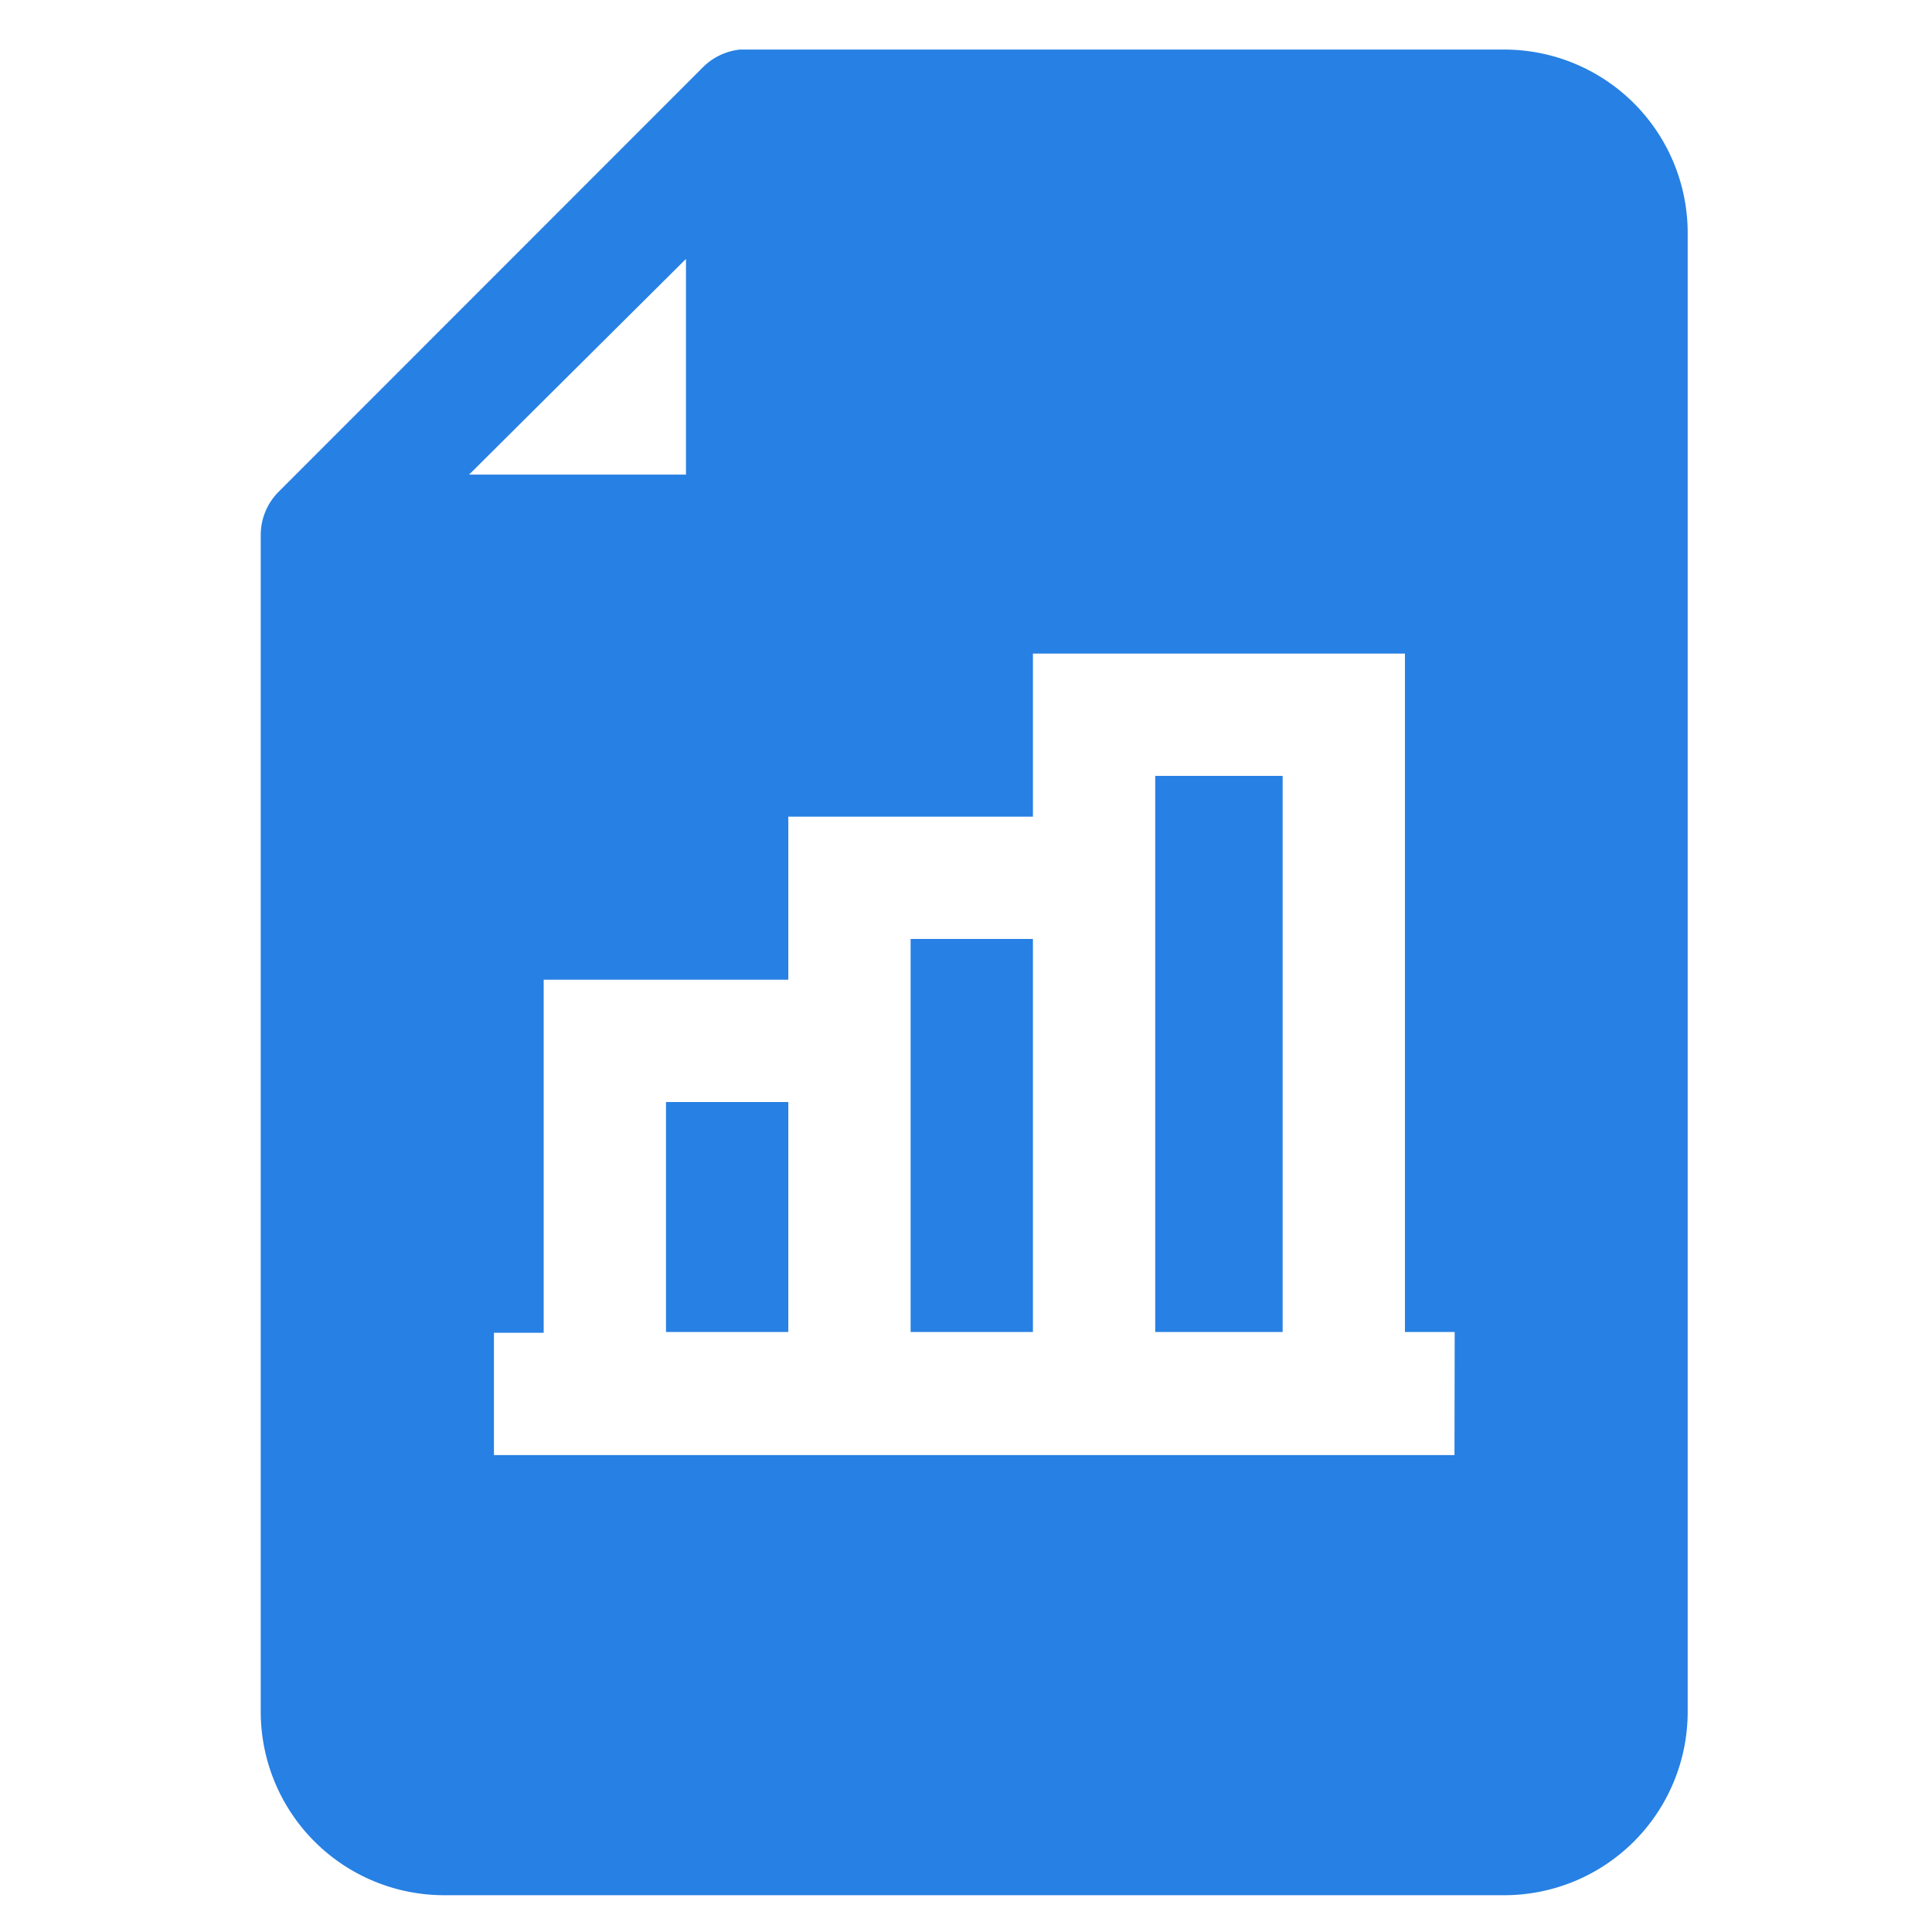 <?xml version="1.0" encoding="UTF-8" standalone="no"?>
<!-- Created with Inkscape (http://www.inkscape.org/) -->

<svg
   xmlns:dc="http://purl.org/dc/elements/1.1/"
   xmlns:cc="http://creativecommons.org/ns#"
   xmlns:rdf="http://www.w3.org/1999/02/22-rdf-syntax-ns#"
   xmlns:svg="http://www.w3.org/2000/svg"
   xmlns="http://www.w3.org/2000/svg"
   xmlns:sodipodi="http://sodipodi.sourceforge.net/DTD/sodipodi-0.dtd"
   xmlns:inkscape="http://www.inkscape.org/namespaces/inkscape"
   width="24"
   height="24"
   viewBox="0 0 6.35 6.35"
   version="1.1"
   id="svg5783"
   inkscape:version="0.92.2 2405546, 2018-03-11"
   sodipodi:docname="report.svg">
  <defs
     id="defs5777" />
  <sodipodi:namedview
     id="base"
     pagecolor="#ffffff"
     bordercolor="#666666"
     borderopacity="1.0"
     inkscape:pageopacity="0.0"
     inkscape:pageshadow="2"
     inkscape:zoom="15.839192"
     inkscape:cx="17.059288"
     inkscape:cy="6.0920102"
     inkscape:document-units="mm"
     inkscape:current-layer="layer1"
     showgrid="false"
     inkscape:window-width="2560"
     inkscape:window-height="1347"
     inkscape:window-x="0"
     inkscape:window-y="0"
     inkscape:window-maximized="1"
     units="px" />
  <g
     inkscape:label="Capa 1"
     inkscape:groupmode="layer"
     id="layer1"
     transform="translate(0,-290.65)">
    <g
       transform="matrix(0.067,0,0,0.067,-0.148,290.496)"
       id="g842"
       style="fill:#2780e3;fill-opacity:1">
      <rect
         id="rect4"
         height="11.28"
         width="6"
         y="56.36"
         x="34.88"
         style="fill:#2780e3;fill-opacity:1" />
      <path
         inkscape:connector-curvature="0"
         id="path6-3"
         d="M 76,4.73 H 39 38.52 A 3,3 0 0 0 36.7,5.59 L 15.89,26.41 A 3,3 0 0 0 15,28.53 v 57.74 a 9,9 0 0 0 9,9 h 52 a 9,9 0 0 0 9,-9 V 13.73 a 9,9 0 0 0 -9,-9 z M 35.86,15 V 25.58 H 25.22 Z m 37.7,58.68 H 26.44 v -6 h 2.44 V 50.36 h 12 v -8 h 12 v -8 h 18.25 v 33.28 h 2.44 z"
         style="fill:#2780e3;fill-opacity:1" />
      <rect
         id="rect8"
         height="27.28"
         width="6.25"
         y="40.36"
         x="58.88"
         style="fill:#2780e3;fill-opacity:1" />
      <rect
         id="rect10"
         height="19.28"
         width="6"
         y="48.36"
         x="46.88"
         style="fill:#2780e3;fill-opacity:1" />
    </g>
  </g>
</svg>
